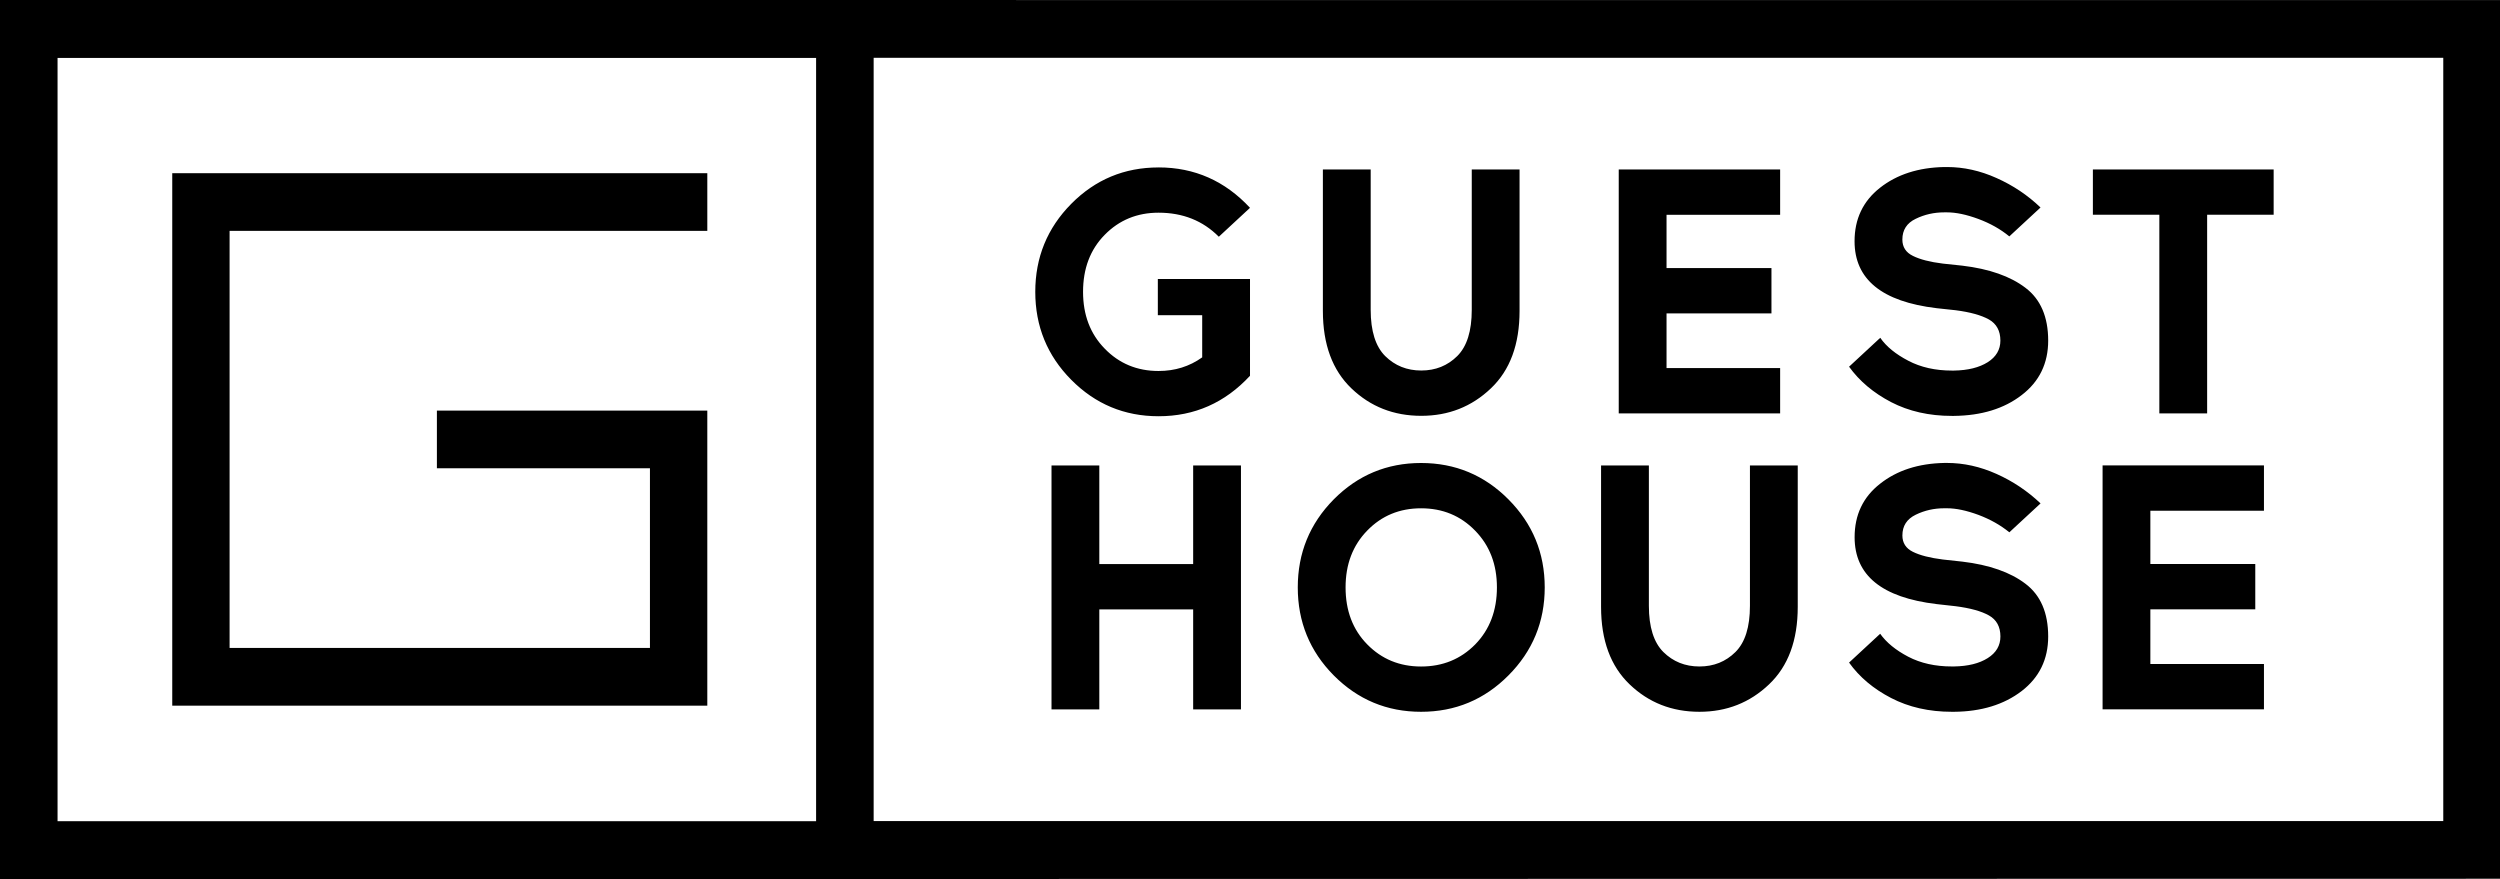 <!-- Generated by IcoMoon.io -->
<svg version="1.1" xmlns="http://www.w3.org/2000/svg" width="91" height="32" viewBox="0 0 91 32">
<title>Guest-House-Logotype-Light-Horizontal</title>
<path d="M0 0l91.022 0.003v31.984l-91.022 0.013v-32zM29.706 2.108h-27.611v27.783h27.611v-27.783zM88.935 2.103h-57.134v27.783h57.134v-27.783zM60.019 16.942v5.111c0 0.771 0.178 1.332 0.528 1.681 0.355 0.35 0.79 0.526 1.313 0.526 0.52 0 0.958-0.176 1.31-0.526s0.528-0.91 0.528-1.681v-5.111h1.74v5.148c0 1.22-0.347 2.159-1.045 2.821-0.698 0.665-1.541 0.998-2.533 0.998-1.003 0-1.849-0.334-2.541-0.998-0.692-0.662-1.040-1.601-1.040-2.821v-5.148h1.74zM70.87 16.851c0.608 0 1.207 0.133 1.804 0.4s1.13 0.625 1.602 1.073l-1.136 1.052c-0.321-0.262-0.695-0.472-1.127-0.635-0.435-0.16-0.814-0.24-1.143-0.24h-0.098c-0.371 0-0.716 0.077-1.040 0.235s-0.485 0.408-0.485 0.755c0 0.27 0.127 0.47 0.382 0.595 0.257 0.128 0.621 0.221 1.090 0.28l0.708 0.077c0.984 0.117 1.751 0.387 2.3 0.806 0.551 0.416 0.827 1.057 0.827 1.919 0 0.83-0.324 1.492-0.965 1.986-0.645 0.494-1.467 0.747-2.464 0.755h-0.077c-0.83 0-1.568-0.168-2.212-0.502s-1.154-0.763-1.53-1.289l1.132-1.049c0.228 0.32 0.568 0.598 1.021 0.835s0.984 0.355 1.589 0.355h0.077c0.511-0.008 0.92-0.109 1.228-0.304s0.462-0.456 0.462-0.787c0-0.355-0.141-0.611-0.417-0.766-0.279-0.157-0.682-0.267-1.212-0.336l-0.692-0.077c-1.992-0.238-2.986-1.046-2.986-2.434 0-0.814 0.308-1.463 0.926-1.946 0.618-0.488 1.395-0.739 2.339-0.758h0.098zM51.727 16.853c1.244 0 2.305 0.443 3.18 1.324 0.881 0.886 1.321 1.954 1.321 3.205 0 1.249-0.44 2.319-1.321 3.203-0.875 0.881-1.936 1.324-3.18 1.324s-2.302-0.443-3.178-1.324c-0.875-0.883-1.31-1.954-1.31-3.203 0-1.252 0.435-2.319 1.31-3.205 0.875-0.881 1.934-1.324 3.178-1.324zM40.015 16.942v3.59h3.416v-3.59h1.74v8.879h-1.74v-3.64h-3.416v3.64h-1.74v-8.879h1.74zM82.408 16.941v1.649h-4.135v1.94h3.819v1.649h-3.819v1.991h4.135v1.649h-5.874v-8.879h5.874zM25.746 6.304v2.1h-17.389v15.181h15.301v-6.539h-7.755v-2.1h9.843v10.74h-19.476v-19.381h19.476zM51.727 18.502c-0.782 0-1.435 0.27-1.96 0.811-0.528 0.542-0.788 1.23-0.788 2.068 0 0.843 0.26 1.537 0.788 2.074 0.525 0.536 1.178 0.806 1.96 0.806 0.79 0 1.445-0.27 1.973-0.806 0.523-0.536 0.788-1.23 0.788-2.074 0-0.838-0.265-1.527-0.796-2.068-0.528-0.542-1.183-0.811-1.965-0.811zM42.171 6.094c1.31 0 2.419 0.491 3.329 1.471l-1.135 1.052c-0.581-0.584-1.31-0.875-2.194-0.875-0.782 0-1.435 0.27-1.96 0.806-0.528 0.536-0.788 1.23-0.788 2.074 0 0.838 0.26 1.529 0.788 2.068 0.525 0.542 1.178 0.814 1.96 0.814 0.597 0 1.125-0.165 1.589-0.496v-1.535h-1.615v-1.318h3.355v3.523c-0.91 0.982-2.018 1.473-3.329 1.473-1.244 0-2.302-0.443-3.177-1.326-0.875-0.881-1.31-1.951-1.31-3.203 0-1.249 0.435-2.319 1.31-3.203s1.934-1.324 3.177-1.324zM70.872 6.080c0.605 0 1.207 0.133 1.801 0.4 0.599 0.267 1.132 0.622 1.602 1.073l-1.136 1.052c-0.318-0.262-0.695-0.475-1.127-0.635s-0.814-0.24-1.14-0.24h-0.101c-0.371 0-0.716 0.077-1.040 0.235-0.324 0.155-0.485 0.408-0.485 0.755 0 0.27 0.127 0.47 0.385 0.595 0.257 0.128 0.618 0.222 1.090 0.28l0.706 0.075c0.983 0.117 1.75 0.387 2.299 0.806 0.552 0.416 0.828 1.060 0.828 1.922 0 0.827-0.321 1.492-0.965 1.983-0.642 0.496-1.464 0.747-2.464 0.758h-0.077c-0.83 0-1.567-0.168-2.212-0.502-0.642-0.336-1.151-0.763-1.53-1.289l1.135-1.052c0.225 0.323 0.568 0.6 1.021 0.835 0.451 0.238 0.984 0.358 1.586 0.358h0.077c0.514-0.008 0.92-0.112 1.227-0.304 0.308-0.195 0.462-0.459 0.462-0.787 0-0.355-0.14-0.611-0.416-0.769-0.279-0.155-0.679-0.267-1.21-0.336l-0.695-0.075c-1.992-0.238-2.987-1.049-2.987-2.437 0-0.811 0.308-1.46 0.926-1.946s1.398-0.737 2.339-0.755h0.101zM49.893 6.169v5.111c0 0.771 0.178 1.332 0.528 1.681 0.355 0.35 0.79 0.526 1.313 0.526 0.52 0 0.958-0.176 1.31-0.526s0.528-0.91 0.528-1.681v-5.111h1.74v5.148c0 1.22-0.347 2.159-1.045 2.821-0.698 0.665-1.541 0.998-2.533 0.998-1.003 0-1.849-0.334-2.541-0.998-0.692-0.662-1.040-1.601-1.040-2.821v-5.148h1.74zM64.797 6.169v1.649h-4.135v1.94h3.819v1.649h-3.819v1.991h4.135v1.649h-5.875v-8.879h5.875zM82.761 6.168v1.649h-2.421v7.23h-1.74v-7.23h-2.419v-1.649h6.581z"></path>
</svg>
